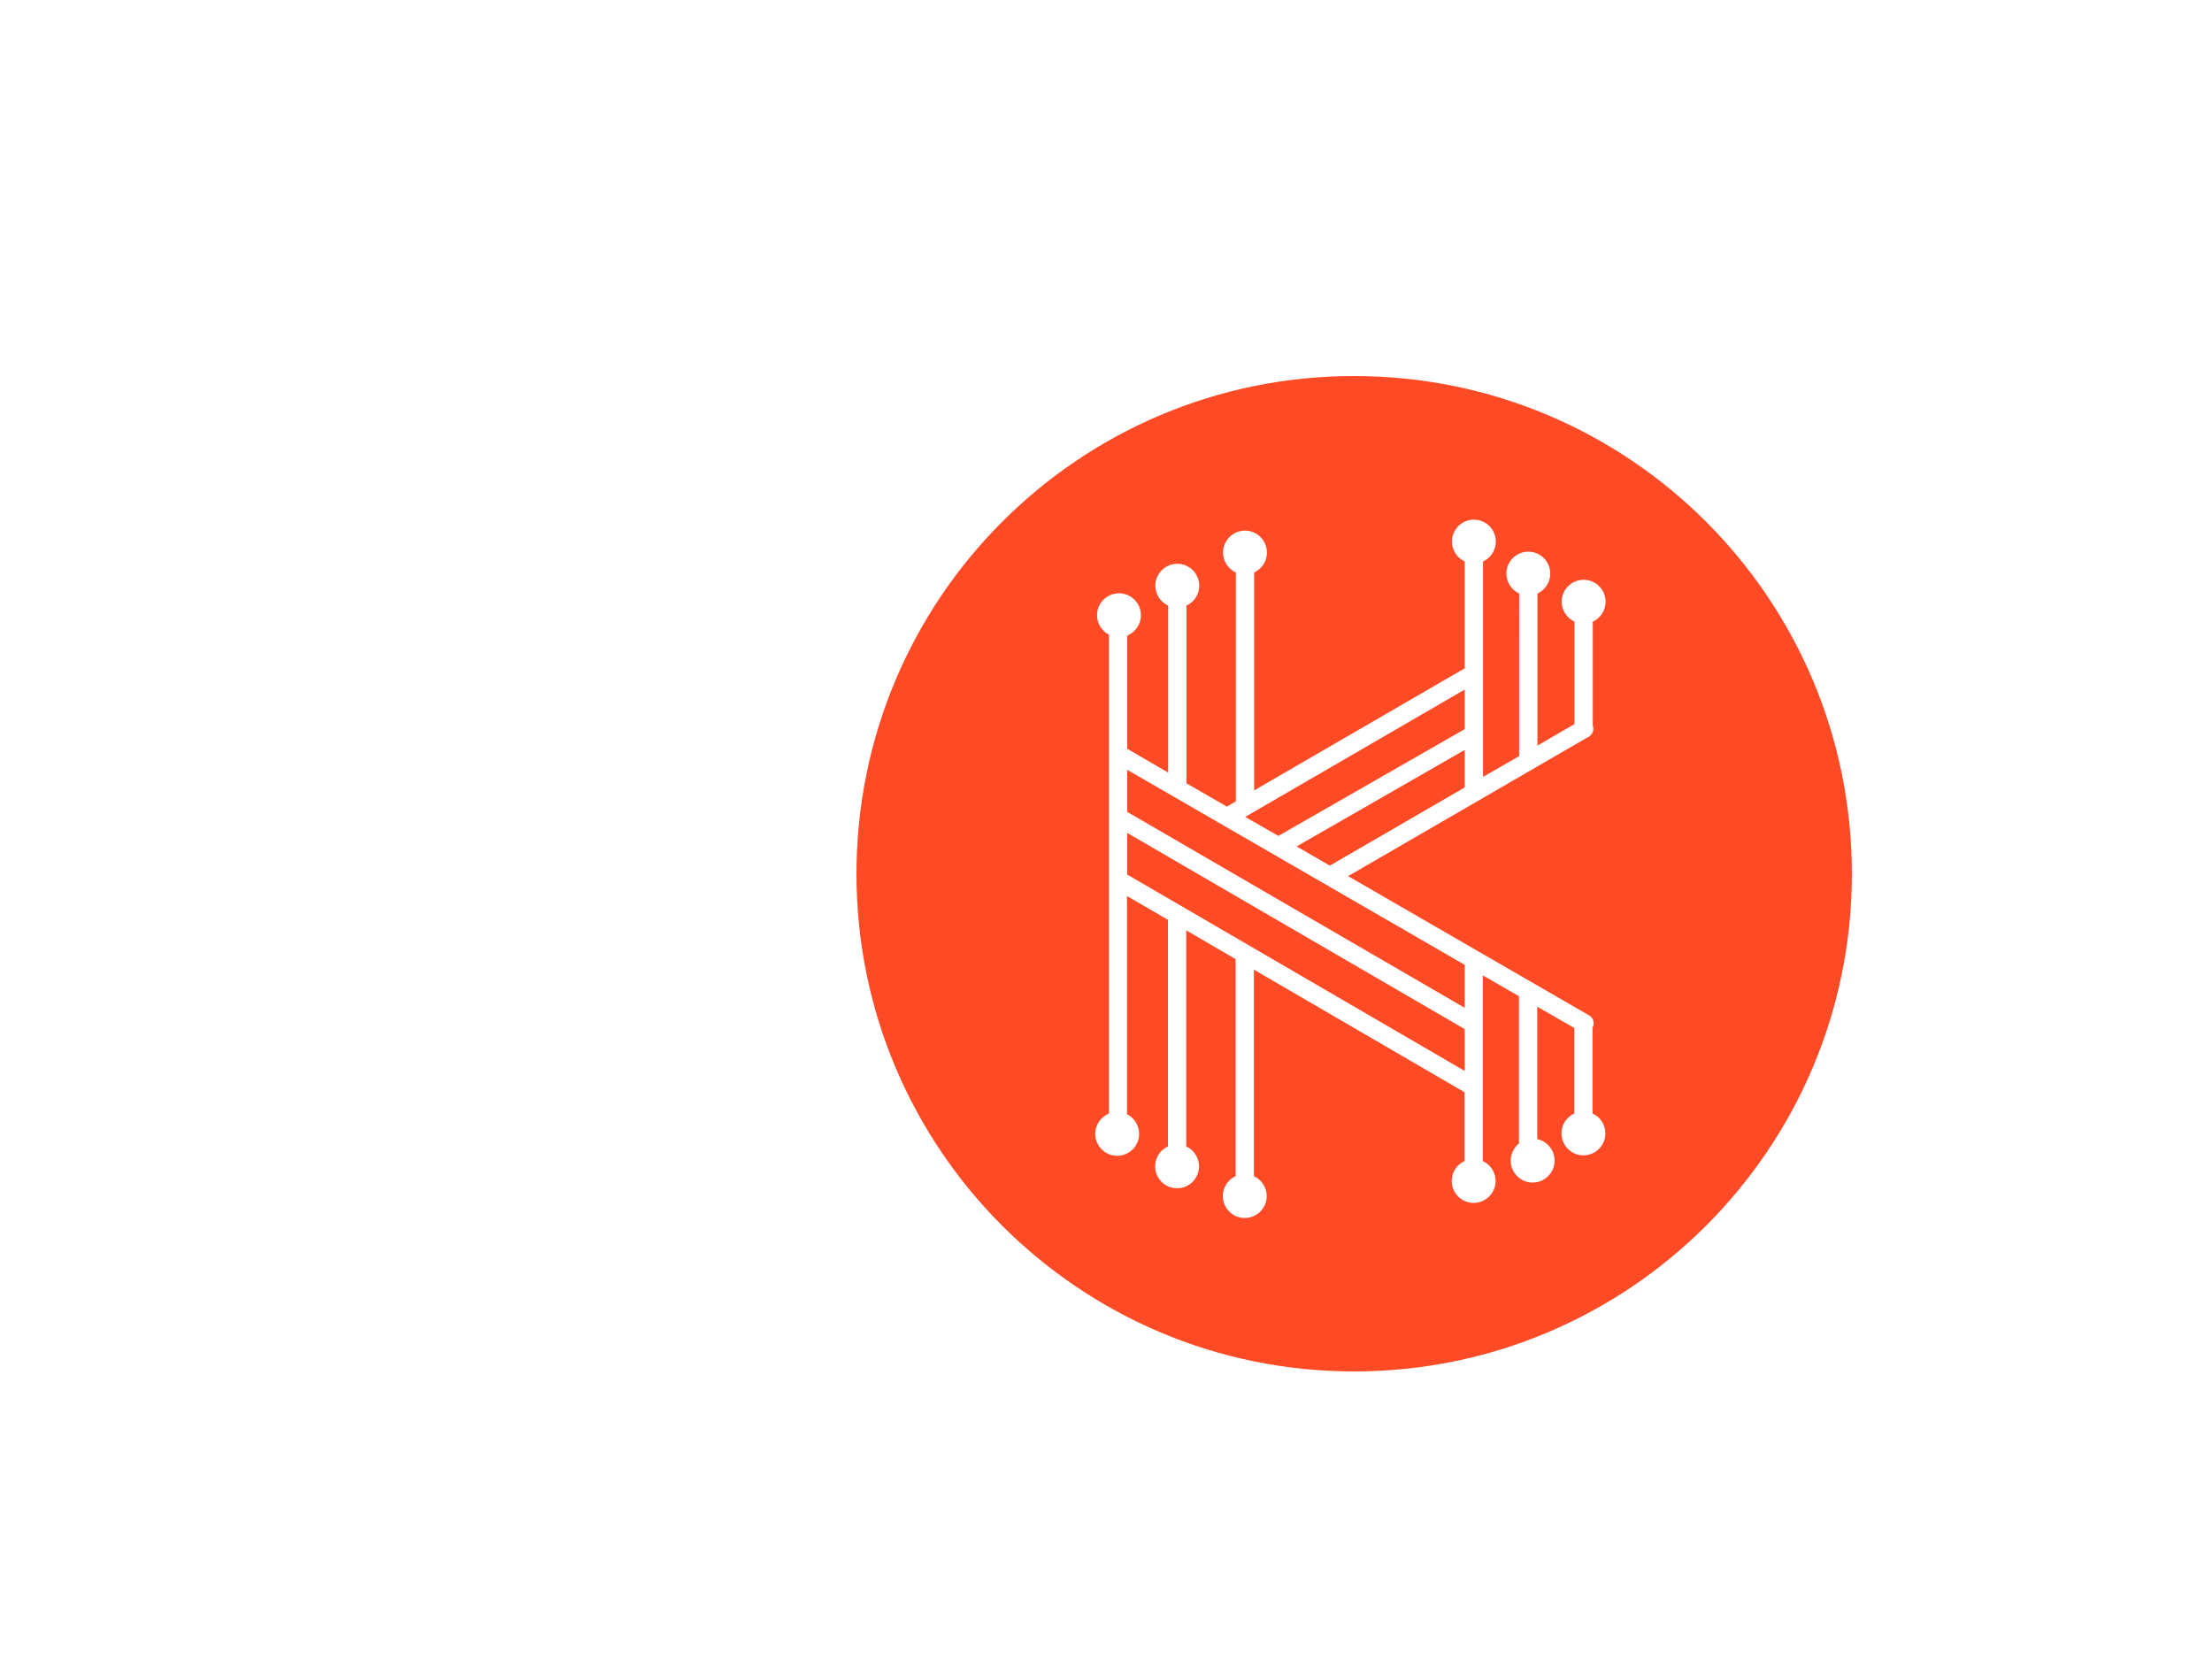 <svg data-v-218d7798="" id="shape_P1i1rJC8Tr" data-noselect="" viewBox="0 0 800 600" width="800" height="600" preserveAspectRatio="none" version="1.1" xmlns="http://www.w3.org/2000/svg" xmlns:xlink="http://www.w3.org/1999/xlink" class="svg-canvas"><defs data-v-218d7798=""></defs> <g data-v-218d7798="" transform="translate(309.756,136) rotate(0,180,180) scale(1,1)" filter="" style="opacity: 1;"><g data-v-218d7798=""><rect fill="rgba(0,0,0,0)" width="380" height="380" x="-10" y="-10"></rect><svg version="1.1" id="图层_1" xmlns="http://www.w3.org/2000/svg" xmlns:xlink="http://www.w3.org/1999/xlink" x="0px" y="0px" viewBox="0 0 435.3 435.3" style="enable-background:new 0 0 435.3 435.3;" xml:space="preserve" width="360" height="360" class="style-removed" preserveAspectRatio="none" data-parent="shape_P1i1rJC8Tr">

<g>
	<polygon points="184.5,201.1 170,192.8 266,137.1 266,154.4 	" fill="#FF4A26" stroke-width="0"></polygon>
    <polygon points="118.4,172.2 266,257.5 266,276.3 118.4,190.6 	" fill="#FF4A26" stroke-width="0"></polygon>
    <polygon points="118.4,199.8 266,285.6 266,303.9 118.4,218 	" fill="#FF4A26" stroke-width="0"></polygon>
    <path d="M266,179.7c0,0.1,0,0.1,0,0.2L207,214.1l-14.5-8.4l73.5-42.2V179.7z" fill="#FF4A26" stroke-width="0"></path>
    <path d="M217.6,0C97.4,0,0,97.4,0,217.7c0,120.2,97.4,217.6,217.6,217.6c120.2,0,217.7-97.4,217.7-217.6
		C435.3,97.4,337.9,0,217.6,0z M320.8,157.3c-0.4,0.5-1,0.8-1.6,1L215,218.7l105.4,60.9c1.9,1.1,2.5,3.4,1.5,5.3v37.6
		c3.3,1.5,5.6,4.8,5.6,8.7c0,5.3-4.3,9.6-9.6,9.6c-5.3,0-9.6-4.3-9.6-9.6c0-3.9,2.3-7.2,5.6-8.7v-37.4l-16.2-9.3v57.9
		c4.3,0.9,7.6,4.8,7.6,9.4c0,5.3-4.3,9.6-9.6,9.6s-9.6-4.3-9.6-9.6c0-3,1.4-5.7,3.6-7.5v-64.4l-15.8-9.1v81.2
		c3.3,1.5,5.6,4.9,5.6,8.7c0,5.3-4.3,9.6-9.6,9.6c-5.3,0-9.6-4.3-9.6-9.6c0-3.9,2.3-7.2,5.6-8.7v-30.1l-92.1-53.6v90.3
		c3.3,1.5,5.6,4.9,5.6,8.7c0,5.3-4.3,9.6-9.6,9.6c-5.3,0-9.6-4.3-9.6-9.6c0-3.9,2.3-7.2,5.6-8.7v-94.9l-21.6-12.6v94.5
		c3.3,1.5,5.6,4.9,5.6,8.7c0,5.3-4.3,9.6-9.6,9.6c-5.3,0-9.6-4.3-9.6-9.6c0-3.9,2.3-7.2,5.6-8.7v-99.1l-17.9-10.4v95.4
		c3.1,1.6,5.3,4.8,5.3,8.6c0,5.3-4.3,9.6-9.6,9.6s-9.6-4.3-9.6-9.6c0-4,2.5-7.4,6-8.9V113.1c-3.1-1.6-5.2-4.8-5.2-8.5
		c0-5.3,4.3-9.6,9.6-9.6s9.6,4.3,9.6,9.6c0,4-2.5,7.5-6,8.9v49.5l17.9,10.4v-73c-3.3-1.5-5.6-4.9-5.6-8.7c0-5.3,4.3-9.6,9.6-9.6
		c5.3,0,9.6,4.3,9.6,9.6c0,3.9-2.3,7.2-5.6,8.7v77.7l17.7,10.2l3.9-2.3V85.9c-3.3-1.5-5.6-4.9-5.6-8.7c0-5.3,4.3-9.6,9.6-9.6
		c5.3,0,9.6,4.3,9.6,9.6c0,3.9-2.3,7.2-5.6,8.7v95.3l92.1-53.4V81.1c-3.3-1.5-5.6-4.9-5.6-8.7c0-5.3,4.3-9.6,9.6-9.6
		c5.3,0,9.6,4.3,9.6,9.6c0,3.9-2.3,7.2-5.6,8.7v94.2l15.8-9.1V95.1c-3.3-1.5-5.6-4.9-5.6-8.7c0-5.3,4.3-9.6,9.6-9.6s9.6,4.3,9.6,9.6
		c0,3.9-2.3,7.2-5.6,8.7v66.5l16.2-9.4v-44.8c-3.3-1.5-5.6-4.9-5.6-8.7c0-5.3,4.3-9.6,9.6-9.6c5.3,0,9.6,4.3,9.6,9.6
		c0,3.9-2.3,7.2-5.6,8.7v45.5C322.6,154.4,322.1,156.2,320.8,157.3z" fill="#FF4A26" stroke-width="0"></path>
</g>
</svg></g></g></svg>
